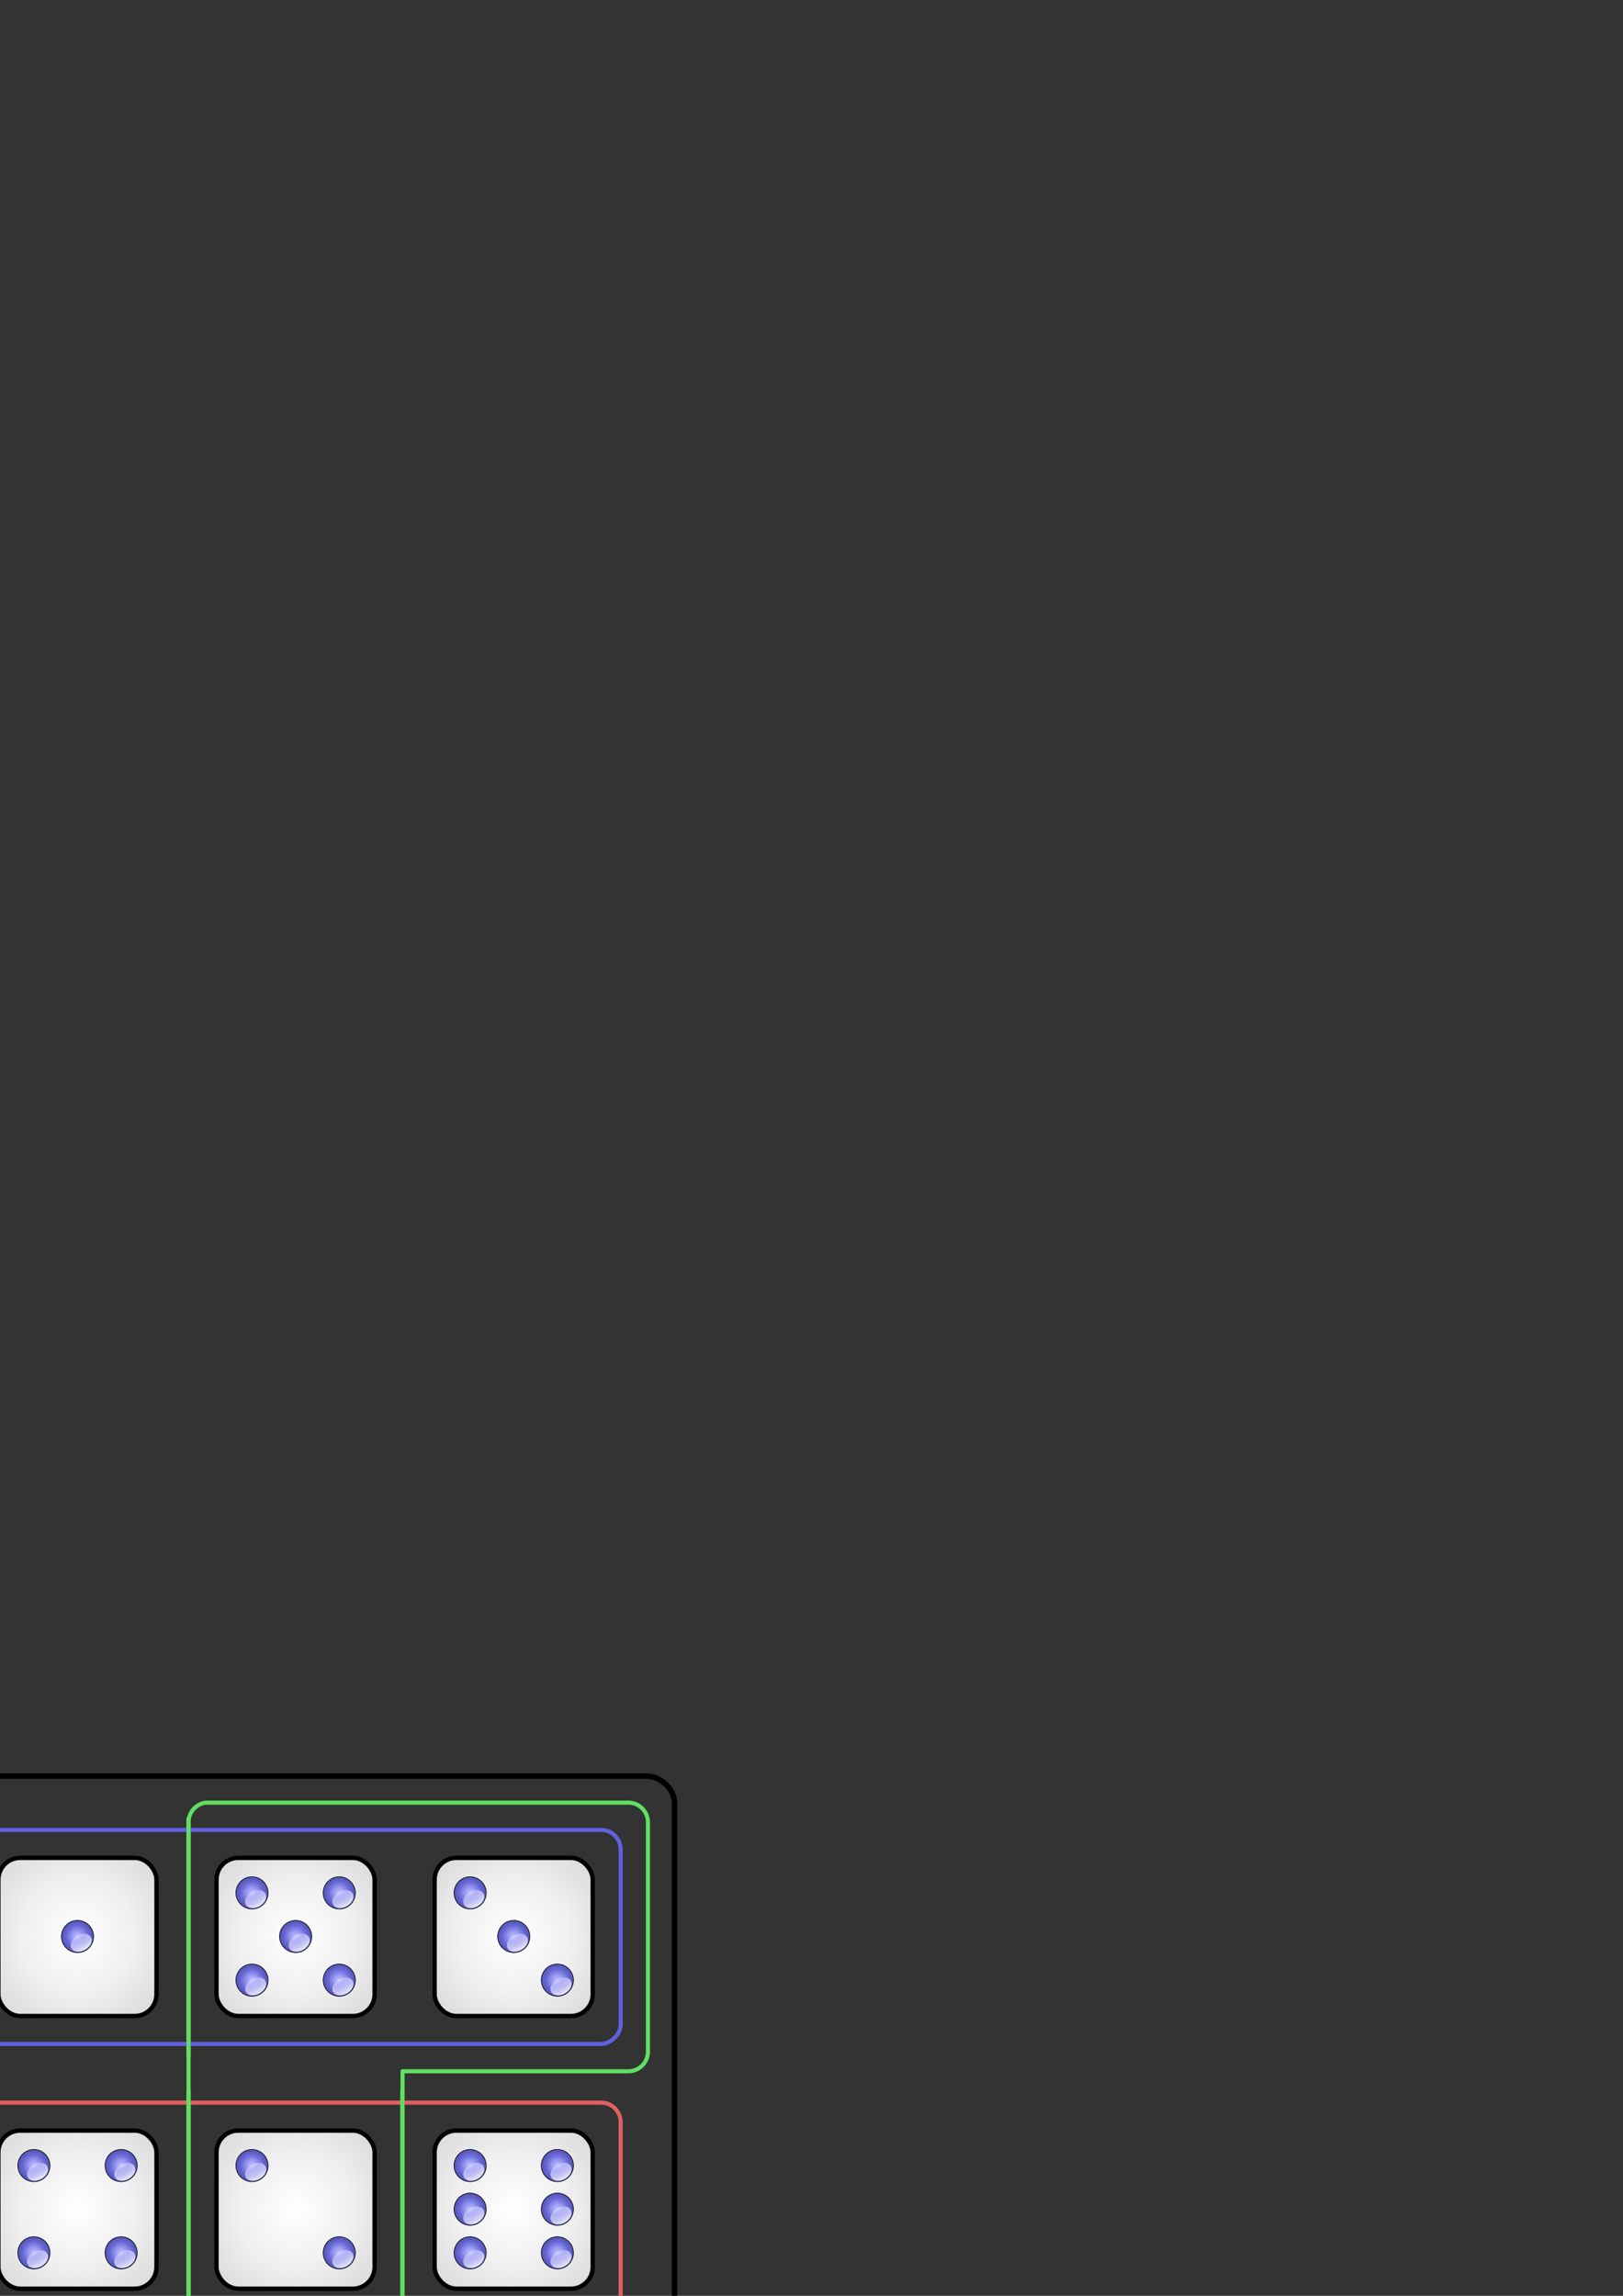 <?xml version="1.0" encoding="UTF-8" standalone="no"?>
<!-- Created with Inkscape (http://www.inkscape.org/) -->
<svg
   xmlns:dc="http://purl.org/dc/elements/1.1/"
   xmlns:cc="http://creativecommons.org/ns#"
   xmlns:rdf="http://www.w3.org/1999/02/22-rdf-syntax-ns#"
   xmlns:svg="http://www.w3.org/2000/svg"
   xmlns="http://www.w3.org/2000/svg"
   xmlns:xlink="http://www.w3.org/1999/xlink"
   xmlns:sodipodi="http://sodipodi.sourceforge.net/DTD/sodipodi-0.dtd"
   xmlns:inkscape="http://www.inkscape.org/namespaces/inkscape"
   width="744.094"
   height="1052.362"
   id="svg3267"
   sodipodi:version="0.32"
   inkscape:version="0.46"
   sodipodi:docbase="/Users/chmbrlnd/Desktop/FREDsvn/EduDocs/Probability/Figures/2Chapter"
   sodipodi:docname="nonadmissiblespace.svg"
   inkscape:export-filename="/usr/home/chmbrlnd/Courses/samplespaced2.png"
   inkscape:export-xdpi="89.999969"
   inkscape:export-ydpi="89.999969"
   inkscape:output_extension="org.inkscape.output.svg.inkscape">
  <rect width="100%" height="100%" fill="#333333" stroke="none"/>
  <defs
     id="defs3269">
    <radialGradient
       inkscape:collect="always"
       xlink:href="#linearGradient21661"
       id="radialGradient21631"
       cx="-234.5"
       cy="879.362"
       fx="-234.5"
       fy="879.362"
       r="36.75"
       gradientTransform="matrix(1.495,1.478,-1.481,1.498,2214.858,45.303)"
       gradientUnits="userSpaceOnUse" />
    <radialGradient
       inkscape:collect="always"
       xlink:href="#linearGradient21661"
       id="radialGradient21913"
       gradientUnits="userSpaceOnUse"
       gradientTransform="matrix(1.495,1.478,-1.481,1.498,2114.858,45.303)"
       cx="-234.5"
       cy="879.362"
       fx="-234.5"
       fy="879.362"
       r="36.75" />
    <radialGradient
       inkscape:collect="always"
       xlink:href="#linearGradient21661"
       id="radialGradient21917"
       gradientUnits="userSpaceOnUse"
       gradientTransform="matrix(1.495,1.478,-1.481,1.498,2214.858,-79.697)"
       cx="-234.5"
       cy="879.362"
       fx="-234.5"
       fy="879.362"
       r="36.75" />
    <radialGradient
       inkscape:collect="always"
       xlink:href="#linearGradient21661"
       id="radialGradient21921"
       gradientUnits="userSpaceOnUse"
       gradientTransform="matrix(1.495,1.478,-1.481,1.498,2114.858,-79.697)"
       cx="-234.5"
       cy="879.362"
       fx="-234.5"
       fy="879.362"
       r="36.75" />
    <radialGradient
       inkscape:collect="always"
       xlink:href="#linearGradient21661"
       id="radialGradient21925"
       gradientUnits="userSpaceOnUse"
       gradientTransform="matrix(1.495,1.478,-1.481,1.498,2014.858,45.303)"
       cx="-234.5"
       cy="879.362"
       fx="-234.5"
       fy="879.362"
       r="36.75" />
    <linearGradient
       id="linearGradient21661">
      <stop
         style="stop-color:#ffffff;stop-opacity:1;"
         offset="0"
         id="stop21663" />
      <stop
         id="stop21665"
         offset="0.33"
         style="stop-color:#f0f0f0;stop-opacity:1;" />
      <stop
         style="stop-color:#d8d8d8;stop-opacity:1;"
         offset="0.66"
         id="stop21667" />
      <stop
         id="stop21669"
         offset="1"
         style="stop-color:#c0c0c0;stop-opacity:1;" />
    </linearGradient>
    <radialGradient
       inkscape:collect="always"
       xlink:href="#linearGradient21661"
       id="radialGradient21929"
       gradientUnits="userSpaceOnUse"
       gradientTransform="matrix(1.495,1.478,-1.481,1.498,2014.858,-79.697)"
       cx="-234.5"
       cy="879.362"
       fx="-234.5"
       fy="879.362"
       r="36.75" />
    <radialGradient
       inkscape:collect="always"
       xlink:href="#linearGradient9772"
       id="radialGradient21052"
       gradientUnits="userSpaceOnUse"
       gradientTransform="matrix(3.143,5.7364758e-8,-5.0775462e-8,1.021,454.821,-20.179)"
       cx="-212.25"
       cy="496.862"
       fx="-212.25"
       fy="496.862"
       r="16.75" />
    <radialGradient
       inkscape:collect="always"
       xlink:href="#linearGradient9762"
       id="radialGradient21050"
       gradientUnits="userSpaceOnUse"
       gradientTransform="matrix(1,0,0,1.02,0,-8.028)"
       cx="-17.143"
       cy="409.505"
       fx="-17.143"
       fy="409.505"
       r="145.743" />
    <radialGradient
       inkscape:collect="always"
       xlink:href="#linearGradient9772"
       id="radialGradient21062"
       gradientUnits="userSpaceOnUse"
       gradientTransform="matrix(3.143,5.7364758e-8,-5.0775462e-8,1.021,454.821,-20.179)"
       cx="-212.25"
       cy="496.862"
       fx="-212.25"
       fy="496.862"
       r="16.75" />
    <radialGradient
       inkscape:collect="always"
       xlink:href="#linearGradient9762"
       id="radialGradient21060"
       gradientUnits="userSpaceOnUse"
       gradientTransform="matrix(1,0,0,1.02,0,-8.028)"
       cx="-17.143"
       cy="409.505"
       fx="-17.143"
       fy="409.505"
       r="145.743" />
    <radialGradient
       inkscape:collect="always"
       xlink:href="#linearGradient9772"
       id="radialGradient21072"
       gradientUnits="userSpaceOnUse"
       gradientTransform="matrix(3.143,5.7364758e-8,-5.0775462e-8,1.021,454.821,-20.179)"
       cx="-212.25"
       cy="496.862"
       fx="-212.25"
       fy="496.862"
       r="16.75" />
    <radialGradient
       inkscape:collect="always"
       xlink:href="#linearGradient9762"
       id="radialGradient21070"
       gradientUnits="userSpaceOnUse"
       gradientTransform="matrix(1,0,0,1.02,0,-8.028)"
       cx="-17.143"
       cy="409.505"
       fx="-17.143"
       fy="409.505"
       r="145.743" />
    <radialGradient
       inkscape:collect="always"
       xlink:href="#linearGradient9772"
       id="radialGradient21082"
       gradientUnits="userSpaceOnUse"
       gradientTransform="matrix(3.143,5.7364758e-8,-5.0775462e-8,1.021,454.821,-20.179)"
       cx="-212.25"
       cy="496.862"
       fx="-212.25"
       fy="496.862"
       r="16.75" />
    <radialGradient
       inkscape:collect="always"
       xlink:href="#linearGradient9762"
       id="radialGradient21080"
       gradientUnits="userSpaceOnUse"
       gradientTransform="matrix(1,0,0,1.02,0,-8.028)"
       cx="-17.143"
       cy="409.505"
       fx="-17.143"
       fy="409.505"
       r="145.743" />
    <radialGradient
       inkscape:collect="always"
       xlink:href="#linearGradient9772"
       id="radialGradient21092"
       gradientUnits="userSpaceOnUse"
       gradientTransform="matrix(3.143,5.7364758e-8,-5.0775462e-8,1.021,454.821,-20.179)"
       cx="-212.25"
       cy="496.862"
       fx="-212.25"
       fy="496.862"
       r="16.75" />
    <radialGradient
       inkscape:collect="always"
       xlink:href="#linearGradient9762"
       id="radialGradient21090"
       gradientUnits="userSpaceOnUse"
       gradientTransform="matrix(1,0,0,1.02,0,-8.028)"
       cx="-17.143"
       cy="409.505"
       fx="-17.143"
       fy="409.505"
       r="145.743" />
    <radialGradient
       inkscape:collect="always"
       xlink:href="#linearGradient9772"
       id="radialGradient21102"
       gradientUnits="userSpaceOnUse"
       gradientTransform="matrix(3.143,5.7364758e-8,-5.0775462e-8,1.021,454.821,-20.179)"
       cx="-212.25"
       cy="496.862"
       fx="-212.25"
       fy="496.862"
       r="16.75" />
    <radialGradient
       inkscape:collect="always"
       xlink:href="#linearGradient9762"
       id="radialGradient21100"
       gradientUnits="userSpaceOnUse"
       gradientTransform="matrix(1,0,0,1.02,0,-8.028)"
       cx="-17.143"
       cy="409.505"
       fx="-17.143"
       fy="409.505"
       r="145.743" />
    <radialGradient
       inkscape:collect="always"
       xlink:href="#linearGradient9772"
       id="radialGradient21769"
       gradientUnits="userSpaceOnUse"
       gradientTransform="matrix(3.143,5.7364758e-8,-5.0775462e-8,1.021,454.821,-20.179)"
       cx="-212.25"
       cy="496.862"
       fx="-212.25"
       fy="496.862"
       r="16.75" />
    <radialGradient
       inkscape:collect="always"
       xlink:href="#linearGradient9762"
       id="radialGradient21767"
       gradientUnits="userSpaceOnUse"
       gradientTransform="matrix(1,0,0,1.02,0,-8.028)"
       cx="-17.143"
       cy="409.505"
       fx="-17.143"
       fy="409.505"
       r="145.743" />
    <radialGradient
       inkscape:collect="always"
       xlink:href="#linearGradient9772"
       id="radialGradient21777"
       gradientUnits="userSpaceOnUse"
       gradientTransform="matrix(3.143,5.7364758e-8,-5.0775462e-8,1.021,454.821,-20.179)"
       cx="-212.25"
       cy="496.862"
       fx="-212.25"
       fy="496.862"
       r="16.75" />
    <radialGradient
       inkscape:collect="always"
       xlink:href="#linearGradient9762"
       id="radialGradient21775"
       gradientUnits="userSpaceOnUse"
       gradientTransform="matrix(1,0,0,1.02,0,-8.028)"
       cx="-17.143"
       cy="409.505"
       fx="-17.143"
       fy="409.505"
       r="145.743" />
    <radialGradient
       inkscape:collect="always"
       xlink:href="#linearGradient9772"
       id="radialGradient21833"
       gradientUnits="userSpaceOnUse"
       gradientTransform="matrix(3.143,5.7364758e-8,-5.0775462e-8,1.021,454.821,-20.179)"
       cx="-212.25"
       cy="496.862"
       fx="-212.25"
       fy="496.862"
       r="16.75" />
    <radialGradient
       inkscape:collect="always"
       xlink:href="#linearGradient9762"
       id="radialGradient21831"
       gradientUnits="userSpaceOnUse"
       gradientTransform="matrix(1,0,0,1.02,0,-8.028)"
       cx="-17.143"
       cy="409.505"
       fx="-17.143"
       fy="409.505"
       r="145.743" />
    <radialGradient
       inkscape:collect="always"
       xlink:href="#linearGradient9772"
       id="radialGradient21841"
       gradientUnits="userSpaceOnUse"
       gradientTransform="matrix(3.143,5.7364758e-8,-5.0775462e-8,1.021,454.821,-20.179)"
       cx="-212.25"
       cy="496.862"
       fx="-212.25"
       fy="496.862"
       r="16.75" />
    <radialGradient
       inkscape:collect="always"
       xlink:href="#linearGradient9762"
       id="radialGradient21839"
       gradientUnits="userSpaceOnUse"
       gradientTransform="matrix(1,0,0,1.02,0,-8.028)"
       cx="-17.143"
       cy="409.505"
       fx="-17.143"
       fy="409.505"
       r="145.743" />
    <radialGradient
       inkscape:collect="always"
       xlink:href="#linearGradient9772"
       id="radialGradient21893"
       gradientUnits="userSpaceOnUse"
       gradientTransform="matrix(3.143,5.7364758e-8,-5.0775462e-8,1.021,454.821,-20.179)"
       cx="-212.25"
       cy="496.862"
       fx="-212.25"
       fy="496.862"
       r="16.75" />
    <radialGradient
       inkscape:collect="always"
       xlink:href="#linearGradient9762"
       id="radialGradient21891"
       gradientUnits="userSpaceOnUse"
       gradientTransform="matrix(1,0,0,1.02,0,-8.028)"
       cx="-17.143"
       cy="409.505"
       fx="-17.143"
       fy="409.505"
       r="145.743" />
    <radialGradient
       inkscape:collect="always"
       xlink:href="#linearGradient9772"
       id="radialGradient21909"
       gradientUnits="userSpaceOnUse"
       gradientTransform="matrix(3.143,5.7364758e-8,-5.0775462e-8,1.021,454.821,-20.179)"
       cx="-212.25"
       cy="496.862"
       fx="-212.25"
       fy="496.862"
       r="16.75" />
    <radialGradient
       inkscape:collect="always"
       xlink:href="#linearGradient9762"
       id="radialGradient21907"
       gradientUnits="userSpaceOnUse"
       gradientTransform="matrix(1,0,0,1.02,0,-8.028)"
       cx="-17.143"
       cy="409.505"
       fx="-17.143"
       fy="409.505"
       r="145.743" />
    <radialGradient
       inkscape:collect="always"
       xlink:href="#linearGradient9772"
       id="radialGradient21939"
       gradientUnits="userSpaceOnUse"
       gradientTransform="matrix(3.143,5.7364758e-8,-5.0775462e-8,1.021,454.821,-20.179)"
       cx="-212.25"
       cy="496.862"
       fx="-212.25"
       fy="496.862"
       r="16.75" />
    <radialGradient
       inkscape:collect="always"
       xlink:href="#linearGradient9762"
       id="radialGradient21937"
       gradientUnits="userSpaceOnUse"
       gradientTransform="matrix(1,0,0,1.02,0,-8.028)"
       cx="-17.143"
       cy="409.505"
       fx="-17.143"
       fy="409.505"
       r="145.743" />
    <radialGradient
       inkscape:collect="always"
       xlink:href="#linearGradient9772"
       id="radialGradient21949"
       gradientUnits="userSpaceOnUse"
       gradientTransform="matrix(3.143,5.7364758e-8,-5.0775462e-8,1.021,454.821,-20.179)"
       cx="-212.25"
       cy="496.862"
       fx="-212.25"
       fy="496.862"
       r="16.75" />
    <radialGradient
       inkscape:collect="always"
       xlink:href="#linearGradient9762"
       id="radialGradient21947"
       gradientUnits="userSpaceOnUse"
       gradientTransform="matrix(1,0,0,1.02,0,-8.028)"
       cx="-17.143"
       cy="409.505"
       fx="-17.143"
       fy="409.505"
       r="145.743" />
    <radialGradient
       inkscape:collect="always"
       xlink:href="#linearGradient9772"
       id="radialGradient21959"
       gradientUnits="userSpaceOnUse"
       gradientTransform="matrix(3.143,5.7364758e-8,-5.0775462e-8,1.021,454.821,-20.179)"
       cx="-212.25"
       cy="496.862"
       fx="-212.25"
       fy="496.862"
       r="16.75" />
    <radialGradient
       inkscape:collect="always"
       xlink:href="#linearGradient9762"
       id="radialGradient21957"
       gradientUnits="userSpaceOnUse"
       gradientTransform="matrix(1,0,0,1.02,0,-8.028)"
       cx="-17.143"
       cy="409.505"
       fx="-17.143"
       fy="409.505"
       r="145.743" />
    <radialGradient
       inkscape:collect="always"
       xlink:href="#linearGradient9772"
       id="radialGradient21969"
       gradientUnits="userSpaceOnUse"
       gradientTransform="matrix(3.143,5.7364758e-8,-5.0775462e-8,1.021,454.821,-20.179)"
       cx="-212.25"
       cy="496.862"
       fx="-212.25"
       fy="496.862"
       r="16.75" />
    <radialGradient
       inkscape:collect="always"
       xlink:href="#linearGradient9762"
       id="radialGradient21967"
       gradientUnits="userSpaceOnUse"
       gradientTransform="matrix(1,0,0,1.02,0,-8.028)"
       cx="-17.143"
       cy="409.505"
       fx="-17.143"
       fy="409.505"
       r="145.743" />
    <radialGradient
       inkscape:collect="always"
       xlink:href="#linearGradient9772"
       id="radialGradient21979"
       gradientUnits="userSpaceOnUse"
       gradientTransform="matrix(3.143,5.7364758e-8,-5.0775462e-8,1.021,454.821,-20.179)"
       cx="-212.25"
       cy="496.862"
       fx="-212.25"
       fy="496.862"
       r="16.75" />
    <radialGradient
       inkscape:collect="always"
       xlink:href="#linearGradient9762"
       id="radialGradient21977"
       gradientUnits="userSpaceOnUse"
       gradientTransform="matrix(1,0,0,1.02,0,-8.028)"
       cx="-17.143"
       cy="409.505"
       fx="-17.143"
       fy="409.505"
       r="145.743" />
    <radialGradient
       inkscape:collect="always"
       xlink:href="#linearGradient9772"
       id="radialGradient21989"
       gradientUnits="userSpaceOnUse"
       gradientTransform="matrix(3.143,5.7364758e-8,-5.0775462e-8,1.021,454.821,-20.179)"
       cx="-212.25"
       cy="496.862"
       fx="-212.25"
       fy="496.862"
       r="16.75" />
    <radialGradient
       inkscape:collect="always"
       xlink:href="#linearGradient9762"
       id="radialGradient21987"
       gradientUnits="userSpaceOnUse"
       gradientTransform="matrix(1,0,0,1.02,0,-8.028)"
       cx="-17.143"
       cy="409.505"
       fx="-17.143"
       fy="409.505"
       r="145.743" />
    <radialGradient
       inkscape:collect="always"
       xlink:href="#linearGradient9772"
       id="radialGradient21999"
       gradientUnits="userSpaceOnUse"
       gradientTransform="matrix(3.143,5.7364758e-8,-5.0775462e-8,1.021,454.821,-20.179)"
       cx="-212.25"
       cy="496.862"
       fx="-212.25"
       fy="496.862"
       r="16.75" />
    <radialGradient
       inkscape:collect="always"
       xlink:href="#linearGradient9762"
       id="radialGradient21997"
       gradientUnits="userSpaceOnUse"
       gradientTransform="matrix(1,0,0,1.02,0,-8.028)"
       cx="-17.143"
       cy="409.505"
       fx="-17.143"
       fy="409.505"
       r="145.743" />
    <radialGradient
       inkscape:collect="always"
       xlink:href="#linearGradient9772"
       id="radialGradient22009"
       gradientUnits="userSpaceOnUse"
       gradientTransform="matrix(3.143,5.7364758e-8,-5.0775462e-8,1.021,454.821,-20.179)"
       cx="-212.25"
       cy="496.862"
       fx="-212.25"
       fy="496.862"
       r="16.75" />
    <radialGradient
       inkscape:collect="always"
       xlink:href="#linearGradient9762"
       id="radialGradient22007"
       gradientUnits="userSpaceOnUse"
       gradientTransform="matrix(1,0,0,1.02,0,-8.028)"
       cx="-17.143"
       cy="409.505"
       fx="-17.143"
       fy="409.505"
       r="145.743" />
    <linearGradient
       id="linearGradient9772">
      <stop
         style="stop-color:#d1d1ff;stop-opacity:1;"
         offset="0"
         id="stop9774" />
      <stop
         id="stop9776"
         offset="0.23"
         style="stop-color:#b1b1f8;stop-opacity:1;" />
      <stop
         style="stop-color:#bebef2;stop-opacity:1;"
         offset="0.513"
         id="stop9778" />
      <stop
         id="stop9780"
         offset="1"
         style="stop-color:#ffffff;stop-opacity:1;" />
    </linearGradient>
    <radialGradient
       inkscape:collect="always"
       xlink:href="#linearGradient9772"
       id="radialGradient22019"
       gradientUnits="userSpaceOnUse"
       gradientTransform="matrix(3.143,5.7364758e-8,-5.0775462e-8,1.021,454.821,-20.179)"
       cx="-212.25"
       cy="496.862"
       fx="-212.25"
       fy="496.862"
       r="16.75" />
    <linearGradient
       id="linearGradient9762">
      <stop
         id="stop9764"
         offset="0"
         style="stop-color:#c1c1ff;stop-opacity:1;" />
      <stop
         style="stop-color:#9898f3;stop-opacity:1;"
         offset="0.33"
         id="stop9766" />
      <stop
         id="stop9768"
         offset="0.66"
         style="stop-color:#6a6ad6;stop-opacity:1;" />
      <stop
         style="stop-color:#5050b0;stop-opacity:1;"
         offset="1"
         id="stop9770" />
    </linearGradient>
    <radialGradient
       inkscape:collect="always"
       xlink:href="#linearGradient9762"
       id="radialGradient22017"
       gradientUnits="userSpaceOnUse"
       gradientTransform="matrix(1,0,0,1.02,0,-8.028)"
       cx="-17.143"
       cy="409.505"
       fx="-17.143"
       fy="409.505"
       r="145.743" />
    <inkscape:perspective
       sodipodi:type="inkscape:persp3d"
       inkscape:vp_x="0 : 526.18109 : 1"
       inkscape:vp_y="0 : 1000 : 0"
       inkscape:vp_z="744.09448 : 526.18109 : 1"
       inkscape:persp3d-origin="372.04724 : 350.78739 : 1"
       id="perspective26480" />
    <radialGradient
       inkscape:collect="always"
       xlink:href="#linearGradient21661"
       id="radialGradient26692"
       gradientUnits="userSpaceOnUse"
       gradientTransform="matrix(1.495,1.478,-1.481,1.498,2214.858,45.303)"
       cx="-234.5"
       cy="879.362"
       fx="-234.5"
       fy="879.362"
       r="36.75" />
    <radialGradient
       inkscape:collect="always"
       xlink:href="#linearGradient21661"
       id="radialGradient26694"
       gradientUnits="userSpaceOnUse"
       gradientTransform="matrix(1.495,1.478,-1.481,1.498,2114.858,45.303)"
       cx="-234.5"
       cy="879.362"
       fx="-234.5"
       fy="879.362"
       r="36.75" />
    <radialGradient
       inkscape:collect="always"
       xlink:href="#linearGradient21661"
       id="radialGradient26696"
       gradientUnits="userSpaceOnUse"
       gradientTransform="matrix(1.495,1.478,-1.481,1.498,2014.858,45.303)"
       cx="-234.5"
       cy="879.362"
       fx="-234.5"
       fy="879.362"
       r="36.75" />
    <radialGradient
       inkscape:collect="always"
       xlink:href="#linearGradient9762"
       id="radialGradient26698"
       gradientUnits="userSpaceOnUse"
       gradientTransform="matrix(1,0,0,1.02,0,-8.028)"
       cx="-17.143"
       cy="409.505"
       fx="-17.143"
       fy="409.505"
       r="145.743" />
    <radialGradient
       inkscape:collect="always"
       xlink:href="#linearGradient9772"
       id="radialGradient26700"
       gradientUnits="userSpaceOnUse"
       gradientTransform="matrix(3.143,5.7364758e-8,-5.0775462e-8,1.021,454.821,-20.179)"
       cx="-212.25"
       cy="496.862"
       fx="-212.25"
       fy="496.862"
       r="16.75" />
    <radialGradient
       inkscape:collect="always"
       xlink:href="#linearGradient9762"
       id="radialGradient26702"
       gradientUnits="userSpaceOnUse"
       gradientTransform="matrix(1,0,0,1.02,0,-8.028)"
       cx="-17.143"
       cy="409.505"
       fx="-17.143"
       fy="409.505"
       r="145.743" />
    <radialGradient
       inkscape:collect="always"
       xlink:href="#linearGradient9772"
       id="radialGradient26704"
       gradientUnits="userSpaceOnUse"
       gradientTransform="matrix(3.143,5.7364758e-8,-5.0775462e-8,1.021,454.821,-20.179)"
       cx="-212.25"
       cy="496.862"
       fx="-212.25"
       fy="496.862"
       r="16.75" />
    <radialGradient
       inkscape:collect="always"
       xlink:href="#linearGradient9762"
       id="radialGradient26706"
       gradientUnits="userSpaceOnUse"
       gradientTransform="matrix(1,0,0,1.02,0,-8.028)"
       cx="-17.143"
       cy="409.505"
       fx="-17.143"
       fy="409.505"
       r="145.743" />
    <radialGradient
       inkscape:collect="always"
       xlink:href="#linearGradient9772"
       id="radialGradient26708"
       gradientUnits="userSpaceOnUse"
       gradientTransform="matrix(3.143,5.7364758e-8,-5.0775462e-8,1.021,454.821,-20.179)"
       cx="-212.25"
       cy="496.862"
       fx="-212.25"
       fy="496.862"
       r="16.75" />
    <radialGradient
       inkscape:collect="always"
       xlink:href="#linearGradient9762"
       id="radialGradient26710"
       gradientUnits="userSpaceOnUse"
       gradientTransform="matrix(1,0,0,1.02,0,-8.028)"
       cx="-17.143"
       cy="409.505"
       fx="-17.143"
       fy="409.505"
       r="145.743" />
    <radialGradient
       inkscape:collect="always"
       xlink:href="#linearGradient9772"
       id="radialGradient26712"
       gradientUnits="userSpaceOnUse"
       gradientTransform="matrix(3.143,5.7364758e-8,-5.0775462e-8,1.021,454.821,-20.179)"
       cx="-212.25"
       cy="496.862"
       fx="-212.25"
       fy="496.862"
       r="16.75" />
    <radialGradient
       inkscape:collect="always"
       xlink:href="#linearGradient9762"
       id="radialGradient26714"
       gradientUnits="userSpaceOnUse"
       gradientTransform="matrix(1,0,0,1.02,0,-8.028)"
       cx="-17.143"
       cy="409.505"
       fx="-17.143"
       fy="409.505"
       r="145.743" />
    <radialGradient
       inkscape:collect="always"
       xlink:href="#linearGradient9772"
       id="radialGradient26716"
       gradientUnits="userSpaceOnUse"
       gradientTransform="matrix(3.143,5.7364758e-8,-5.0775462e-8,1.021,454.821,-20.179)"
       cx="-212.25"
       cy="496.862"
       fx="-212.25"
       fy="496.862"
       r="16.75" />
    <radialGradient
       inkscape:collect="always"
       xlink:href="#linearGradient9762"
       id="radialGradient26718"
       gradientUnits="userSpaceOnUse"
       gradientTransform="matrix(1,0,0,1.02,0,-8.028)"
       cx="-17.143"
       cy="409.505"
       fx="-17.143"
       fy="409.505"
       r="145.743" />
    <radialGradient
       inkscape:collect="always"
       xlink:href="#linearGradient9772"
       id="radialGradient26720"
       gradientUnits="userSpaceOnUse"
       gradientTransform="matrix(3.143,5.7364758e-8,-5.0775462e-8,1.021,454.821,-20.179)"
       cx="-212.25"
       cy="496.862"
       fx="-212.25"
       fy="496.862"
       r="16.75" />
    <radialGradient
       inkscape:collect="always"
       xlink:href="#linearGradient9762"
       id="radialGradient26722"
       gradientUnits="userSpaceOnUse"
       gradientTransform="matrix(1,0,0,1.02,0,-8.028)"
       cx="-17.143"
       cy="409.505"
       fx="-17.143"
       fy="409.505"
       r="145.743" />
    <radialGradient
       inkscape:collect="always"
       xlink:href="#linearGradient9772"
       id="radialGradient26724"
       gradientUnits="userSpaceOnUse"
       gradientTransform="matrix(3.143,5.7364758e-8,-5.0775462e-8,1.021,454.821,-20.179)"
       cx="-212.25"
       cy="496.862"
       fx="-212.25"
       fy="496.862"
       r="16.75" />
    <radialGradient
       inkscape:collect="always"
       xlink:href="#linearGradient9762"
       id="radialGradient26726"
       gradientUnits="userSpaceOnUse"
       gradientTransform="matrix(1,0,0,1.02,0,-8.028)"
       cx="-17.143"
       cy="409.505"
       fx="-17.143"
       fy="409.505"
       r="145.743" />
    <radialGradient
       inkscape:collect="always"
       xlink:href="#linearGradient9772"
       id="radialGradient26728"
       gradientUnits="userSpaceOnUse"
       gradientTransform="matrix(3.143,5.7364758e-8,-5.0775462e-8,1.021,454.821,-20.179)"
       cx="-212.25"
       cy="496.862"
       fx="-212.25"
       fy="496.862"
       r="16.75" />
    <radialGradient
       inkscape:collect="always"
       xlink:href="#linearGradient9762"
       id="radialGradient26730"
       gradientUnits="userSpaceOnUse"
       gradientTransform="matrix(1,0,0,1.02,0,-8.028)"
       cx="-17.143"
       cy="409.505"
       fx="-17.143"
       fy="409.505"
       r="145.743" />
    <radialGradient
       inkscape:collect="always"
       xlink:href="#linearGradient9772"
       id="radialGradient26732"
       gradientUnits="userSpaceOnUse"
       gradientTransform="matrix(3.143,5.7364758e-8,-5.0775462e-8,1.021,454.821,-20.179)"
       cx="-212.25"
       cy="496.862"
       fx="-212.25"
       fy="496.862"
       r="16.75" />
    <radialGradient
       inkscape:collect="always"
       xlink:href="#linearGradient9762"
       id="radialGradient26734"
       gradientUnits="userSpaceOnUse"
       gradientTransform="matrix(1,0,0,1.02,0,-8.028)"
       cx="-17.143"
       cy="409.505"
       fx="-17.143"
       fy="409.505"
       r="145.743" />
    <radialGradient
       inkscape:collect="always"
       xlink:href="#linearGradient9772"
       id="radialGradient26736"
       gradientUnits="userSpaceOnUse"
       gradientTransform="matrix(3.143,5.7364758e-8,-5.0775462e-8,1.021,454.821,-20.179)"
       cx="-212.25"
       cy="496.862"
       fx="-212.25"
       fy="496.862"
       r="16.75" />
    <radialGradient
       inkscape:collect="always"
       xlink:href="#linearGradient9762"
       id="radialGradient26738"
       gradientUnits="userSpaceOnUse"
       gradientTransform="matrix(1,0,0,1.02,0,-8.028)"
       cx="-17.143"
       cy="409.505"
       fx="-17.143"
       fy="409.505"
       r="145.743" />
    <radialGradient
       inkscape:collect="always"
       xlink:href="#linearGradient9772"
       id="radialGradient26740"
       gradientUnits="userSpaceOnUse"
       gradientTransform="matrix(3.143,5.7364758e-8,-5.0775462e-8,1.021,454.821,-20.179)"
       cx="-212.25"
       cy="496.862"
       fx="-212.25"
       fy="496.862"
       r="16.75" />
    <radialGradient
       inkscape:collect="always"
       xlink:href="#linearGradient9762"
       id="radialGradient26742"
       gradientUnits="userSpaceOnUse"
       gradientTransform="matrix(1,0,0,1.02,0,-8.028)"
       cx="-17.143"
       cy="409.505"
       fx="-17.143"
       fy="409.505"
       r="145.743" />
    <radialGradient
       inkscape:collect="always"
       xlink:href="#linearGradient9772"
       id="radialGradient26744"
       gradientUnits="userSpaceOnUse"
       gradientTransform="matrix(3.143,5.7364758e-8,-5.0775462e-8,1.021,454.821,-20.179)"
       cx="-212.25"
       cy="496.862"
       fx="-212.25"
       fy="496.862"
       r="16.75" />
    <radialGradient
       inkscape:collect="always"
       xlink:href="#linearGradient21661"
       id="radialGradient26750"
       gradientUnits="userSpaceOnUse"
       gradientTransform="matrix(1.495,1.478,-1.481,1.498,2214.858,-79.697)"
       cx="-234.5"
       cy="879.362"
       fx="-234.5"
       fy="879.362"
       r="36.75" />
    <radialGradient
       inkscape:collect="always"
       xlink:href="#linearGradient21661"
       id="radialGradient26752"
       gradientUnits="userSpaceOnUse"
       gradientTransform="matrix(1.495,1.478,-1.481,1.498,2114.858,-79.697)"
       cx="-234.5"
       cy="879.362"
       fx="-234.5"
       fy="879.362"
       r="36.75" />
    <radialGradient
       inkscape:collect="always"
       xlink:href="#linearGradient21661"
       id="radialGradient26754"
       gradientUnits="userSpaceOnUse"
       gradientTransform="matrix(1.495,1.478,-1.481,1.498,2014.858,-79.697)"
       cx="-234.5"
       cy="879.362"
       fx="-234.5"
       fy="879.362"
       r="36.75" />
    <radialGradient
       inkscape:collect="always"
       xlink:href="#linearGradient9762"
       id="radialGradient26756"
       gradientUnits="userSpaceOnUse"
       gradientTransform="matrix(1,0,0,1.02,0,-8.028)"
       cx="-17.143"
       cy="409.505"
       fx="-17.143"
       fy="409.505"
       r="145.743" />
    <radialGradient
       inkscape:collect="always"
       xlink:href="#linearGradient9772"
       id="radialGradient26758"
       gradientUnits="userSpaceOnUse"
       gradientTransform="matrix(3.143,5.7364758e-8,-5.0775462e-8,1.021,454.821,-20.179)"
       cx="-212.25"
       cy="496.862"
       fx="-212.25"
       fy="496.862"
       r="16.75" />
    <radialGradient
       inkscape:collect="always"
       xlink:href="#linearGradient9762"
       id="radialGradient26760"
       gradientUnits="userSpaceOnUse"
       gradientTransform="matrix(1,0,0,1.02,0,-8.028)"
       cx="-17.143"
       cy="409.505"
       fx="-17.143"
       fy="409.505"
       r="145.743" />
    <radialGradient
       inkscape:collect="always"
       xlink:href="#linearGradient9772"
       id="radialGradient26762"
       gradientUnits="userSpaceOnUse"
       gradientTransform="matrix(3.143,5.7364758e-8,-5.0775462e-8,1.021,454.821,-20.179)"
       cx="-212.25"
       cy="496.862"
       fx="-212.25"
       fy="496.862"
       r="16.75" />
    <radialGradient
       inkscape:collect="always"
       xlink:href="#linearGradient9762"
       id="radialGradient26764"
       gradientUnits="userSpaceOnUse"
       gradientTransform="matrix(1,0,0,1.02,0,-8.028)"
       cx="-17.143"
       cy="409.505"
       fx="-17.143"
       fy="409.505"
       r="145.743" />
    <radialGradient
       inkscape:collect="always"
       xlink:href="#linearGradient9772"
       id="radialGradient26766"
       gradientUnits="userSpaceOnUse"
       gradientTransform="matrix(3.143,5.7364758e-8,-5.0775462e-8,1.021,454.821,-20.179)"
       cx="-212.25"
       cy="496.862"
       fx="-212.25"
       fy="496.862"
       r="16.75" />
    <radialGradient
       inkscape:collect="always"
       xlink:href="#linearGradient9762"
       id="radialGradient26768"
       gradientUnits="userSpaceOnUse"
       gradientTransform="matrix(1,0,0,1.02,0,-8.028)"
       cx="-17.143"
       cy="409.505"
       fx="-17.143"
       fy="409.505"
       r="145.743" />
    <radialGradient
       inkscape:collect="always"
       xlink:href="#linearGradient9772"
       id="radialGradient26770"
       gradientUnits="userSpaceOnUse"
       gradientTransform="matrix(3.143,5.7364758e-8,-5.0775462e-8,1.021,454.821,-20.179)"
       cx="-212.25"
       cy="496.862"
       fx="-212.25"
       fy="496.862"
       r="16.75" />
    <radialGradient
       inkscape:collect="always"
       xlink:href="#linearGradient9762"
       id="radialGradient26772"
       gradientUnits="userSpaceOnUse"
       gradientTransform="matrix(1,0,0,1.02,0,-8.028)"
       cx="-17.143"
       cy="409.505"
       fx="-17.143"
       fy="409.505"
       r="145.743" />
    <radialGradient
       inkscape:collect="always"
       xlink:href="#linearGradient9772"
       id="radialGradient26774"
       gradientUnits="userSpaceOnUse"
       gradientTransform="matrix(3.143,5.7364758e-8,-5.0775462e-8,1.021,454.821,-20.179)"
       cx="-212.25"
       cy="496.862"
       fx="-212.25"
       fy="496.862"
       r="16.75" />
    <radialGradient
       inkscape:collect="always"
       xlink:href="#linearGradient9762"
       id="radialGradient26776"
       gradientUnits="userSpaceOnUse"
       gradientTransform="matrix(1,0,0,1.02,0,-8.028)"
       cx="-17.143"
       cy="409.505"
       fx="-17.143"
       fy="409.505"
       r="145.743" />
    <radialGradient
       inkscape:collect="always"
       xlink:href="#linearGradient9772"
       id="radialGradient26778"
       gradientUnits="userSpaceOnUse"
       gradientTransform="matrix(3.143,5.7364758e-8,-5.0775462e-8,1.021,454.821,-20.179)"
       cx="-212.25"
       cy="496.862"
       fx="-212.25"
       fy="496.862"
       r="16.75" />
    <radialGradient
       inkscape:collect="always"
       xlink:href="#linearGradient9762"
       id="radialGradient26780"
       gradientUnits="userSpaceOnUse"
       gradientTransform="matrix(1,0,0,1.02,0,-8.028)"
       cx="-17.143"
       cy="409.505"
       fx="-17.143"
       fy="409.505"
       r="145.743" />
    <radialGradient
       inkscape:collect="always"
       xlink:href="#linearGradient9772"
       id="radialGradient26782"
       gradientUnits="userSpaceOnUse"
       gradientTransform="matrix(3.143,5.7364758e-8,-5.0775462e-8,1.021,454.821,-20.179)"
       cx="-212.25"
       cy="496.862"
       fx="-212.25"
       fy="496.862"
       r="16.75" />
    <radialGradient
       inkscape:collect="always"
       xlink:href="#linearGradient9762"
       id="radialGradient26784"
       gradientUnits="userSpaceOnUse"
       gradientTransform="matrix(1,0,0,1.02,0,-8.028)"
       cx="-17.143"
       cy="409.505"
       fx="-17.143"
       fy="409.505"
       r="145.743" />
    <radialGradient
       inkscape:collect="always"
       xlink:href="#linearGradient9772"
       id="radialGradient26786"
       gradientUnits="userSpaceOnUse"
       gradientTransform="matrix(3.143,5.7364758e-8,-5.0775462e-8,1.021,454.821,-20.179)"
       cx="-212.25"
       cy="496.862"
       fx="-212.25"
       fy="496.862"
       r="16.75" />
    <radialGradient
       inkscape:collect="always"
       xlink:href="#linearGradient9762"
       id="radialGradient26788"
       gradientUnits="userSpaceOnUse"
       gradientTransform="matrix(1,0,0,1.02,0,-8.028)"
       cx="-17.143"
       cy="409.505"
       fx="-17.143"
       fy="409.505"
       r="145.743" />
    <radialGradient
       inkscape:collect="always"
       xlink:href="#linearGradient9772"
       id="radialGradient26790"
       gradientUnits="userSpaceOnUse"
       gradientTransform="matrix(3.143,5.7364758e-8,-5.0775462e-8,1.021,454.821,-20.179)"
       cx="-212.25"
       cy="496.862"
       fx="-212.25"
       fy="496.862"
       r="16.75" />
  </defs>
  <sodipodi:namedview
     id="base"
     pagecolor="#ffffff"
     bordercolor="#ffffff"
     borderopacity="0.0"
     inkscape:pageopacity="0.0"
     inkscape:pageshadow="0"
     inkscape:zoom="1"
     inkscape:cx="216.55858"
     inkscape:cy="85.708572"
     inkscape:document-units="px"
     inkscape:current-layer="layer1"
     showgrid="true"
     inkscape:window-width="1029"
     inkscape:window-height="701"
     inkscape:window-x="115"
     inkscape:window-y="22" />
  <g
     inkscape:label="Layer 1"
     inkscape:groupmode="layer"
     id="layer1">
    <rect
       style="opacity:1;fill:#ffffff;fill-opacity:0;fill-rule:nonzero;stroke:#000000;stroke-width:2.5;stroke-linecap:round;stroke-linejoin:round;stroke-miterlimit:4;stroke-dasharray:none;stroke-dashoffset:0;stroke-opacity:1"
       id="rect2210"
       width="335"
       height="272.5"
       x="-25.748"
       y="814.124"
       ry="12"
       rx="13" />
    <path
       style="fill:#ffffff;fill-opacity:0;fill-rule:nonzero;stroke:#60e060;stroke-width:1.875;stroke-linecap:round;stroke-linejoin:round;stroke-miterlimit:4;stroke-dasharray:none;stroke-dashoffset:0;stroke-opacity:1"
       d="M 94.312,826.312 C 89.861,826.865 86.438,830.708 86.438,835.312 L 86.438,859.844 C 86.43,859.99 86.438,860.164 86.438,860.312 L 86.438,872 C 86.434,872.036 86.44,872.089 86.438,872.125 L 86.438,872.812 L 86.438,915.438 C 86.438,915.592 86.43,915.722 86.438,915.875 L 86.438,940.438 C 86.438,940.592 86.43,940.722 86.438,940.875 L 86.438,1066.125 C 86.79,1070.784 90.685,1074.438 95.438,1074.438 L 175.562,1074.438 C 180.51,1074.438 184.5,1070.494 184.562,1065.562 L 184.562,949.438 L 288.062,949.438 L 288.188,949.438 C 293.119,949.375 297.062,945.385 297.062,940.438 L 297.062,915.875 L 297.062,860.312 C 297.062,860.164 297.07,859.99 297.062,859.844 L 297.062,835.312 C 297.063,830.56 293.409,826.665 288.75,826.312 L 288.062,826.312 L 94.75,826.312 C 94.723,826.315 94.684,826.314 94.656,826.312 C 94.62,826.311 94.567,826.309 94.531,826.312 C 94.46,826.32 94.383,826.304 94.312,826.312 z "
       id="rect3954" />
    <rect
       style="fill:#ffffff;fill-opacity:0;fill-rule:nonzero;stroke:#6060e0;stroke-width:1.875;stroke-linecap:round;stroke-linejoin:round;stroke-miterlimit:4;stroke-dasharray:none;stroke-dashoffset:0;stroke-opacity:1"
       id="rect3739"
       width="98.125"
       height="298.125"
       x="838.8"
       y="-284.562"
       ry="9"
       transform="matrix(0,1,-1,0,0,0)" />
    <rect
       style="fill:#ffffff;fill-opacity:0;fill-rule:nonzero;stroke:#e06060;stroke-width:1.875;stroke-linecap:round;stroke-linejoin:round;stroke-miterlimit:4;stroke-dasharray:none;stroke-dashoffset:0;stroke-opacity:1"
       id="rect3729"
       width="98.125"
       height="298.125"
       x="963.8"
       y="-284.562"
       ry="9"
       transform="matrix(0,1,-1,0,0,0)" />
    <g
       id="g26614"
       transform="translate(-326.5,-3)">
      <rect
         ry="10"
         y="854.612"
         x="525.75"
         height="72.5"
         width="72.5"
         id="rect21915"
         style="fill:url(#radialGradient26750);fill-opacity:1;fill-rule:nonzero;stroke:#000000;stroke-width:2;stroke-linecap:round;stroke-linejoin:round;stroke-miterlimit:4;stroke-dasharray:none;stroke-dashoffset:0;stroke-opacity:1" />
      <rect
         ry="10"
         y="854.612"
         x="425.75"
         height="72.5"
         width="72.5"
         id="rect21919"
         style="fill:url(#radialGradient26752);fill-opacity:1;fill-rule:nonzero;stroke:#000000;stroke-width:2;stroke-linecap:round;stroke-linejoin:round;stroke-miterlimit:4;stroke-dasharray:none;stroke-dashoffset:0;stroke-opacity:1" />
      <rect
         ry="10"
         y="854.612"
         x="325.75"
         height="72.5"
         width="72.5"
         id="rect21927"
         style="fill:url(#radialGradient26754);fill-opacity:1;fill-rule:nonzero;stroke:#000000;stroke-width:2;stroke-linecap:round;stroke-linejoin:round;stroke-miterlimit:4;stroke-dasharray:none;stroke-dashoffset:0;stroke-opacity:1" />
      <g
         transform="matrix(-0.255,0.147,-0.147,-0.255,405.554,1045.877)"
         id="g21054">
        <path
           sodipodi:type="arc"
           style="opacity:1;fill:url(#radialGradient26756);fill-opacity:1;stroke:#000000;stroke-width:5.771;stroke-linecap:round;stroke-linejoin:round;stroke-miterlimit:4;stroke-dasharray:none;stroke-dashoffset:0;stroke-opacity:1"
           id="path21056"
           sodipodi:cx="-17.142857"
           sodipodi:cy="409.50504"
           sodipodi:rx="142.85715"
           sodipodi:ry="145.71428"
           d="M 125.714,409.505 A 142.857,145.714 0 1 1 -160,409.505 A 142.857,145.714 0 1 1 125.714,409.505 z"
           transform="matrix(0.175,0,0,0.172,-132.287,460.248)" />
        <path
           sodipodi:type="arc"
           style="opacity:1;fill:url(#radialGradient26758);fill-opacity:1;stroke:none;stroke-width:0;stroke-linecap:round;stroke-linejoin:round;stroke-miterlimit:4;stroke-dasharray:none;stroke-dashoffset:0;stroke-opacity:1"
           id="path21058"
           sodipodi:cx="-212.25"
           sodipodi:cy="480.11218"
           sodipodi:rx="16.75"
           sodipodi:ry="7.25"
           d="M -195.5,480.112 A 16.75,7.25 0 1 1 -229,480.112 A 16.75,7.25 0 1 1 -195.5,480.112 z"
           transform="matrix(1.045,0,0,1.724,86.466,-308.273)" />
      </g>
      <g
         transform="matrix(-0.255,0.147,-0.147,-0.255,485.554,1025.877)"
         id="g21064">
        <path
           sodipodi:type="arc"
           style="opacity:1;fill:url(#radialGradient26760);fill-opacity:1;stroke:#000000;stroke-width:5.771;stroke-linecap:round;stroke-linejoin:round;stroke-miterlimit:4;stroke-dasharray:none;stroke-dashoffset:0;stroke-opacity:1"
           id="path21066"
           sodipodi:cx="-17.142857"
           sodipodi:cy="409.50504"
           sodipodi:rx="142.85715"
           sodipodi:ry="145.71428"
           d="M 125.714,409.505 A 142.857,145.714 0 1 1 -160,409.505 A 142.857,145.714 0 1 1 125.714,409.505 z"
           transform="matrix(0.175,0,0,0.172,-132.287,460.248)" />
        <path
           sodipodi:type="arc"
           style="opacity:1;fill:url(#radialGradient26762);fill-opacity:1;stroke:none;stroke-width:0;stroke-linecap:round;stroke-linejoin:round;stroke-miterlimit:4;stroke-dasharray:none;stroke-dashoffset:0;stroke-opacity:1"
           id="path21068"
           sodipodi:cx="-212.25"
           sodipodi:cy="480.11218"
           sodipodi:rx="16.75"
           sodipodi:ry="7.25"
           d="M -195.5,480.112 A 16.75,7.25 0 1 1 -229,480.112 A 16.75,7.25 0 1 1 -195.5,480.112 z"
           transform="matrix(1.045,0,0,1.724,86.466,-308.273)" />
      </g>
      <g
         transform="matrix(-0.255,0.147,-0.147,-0.255,525.554,1025.877)"
         id="g21074">
        <path
           sodipodi:type="arc"
           style="opacity:1;fill:url(#radialGradient26764);fill-opacity:1;stroke:#000000;stroke-width:5.771;stroke-linecap:round;stroke-linejoin:round;stroke-miterlimit:4;stroke-dasharray:none;stroke-dashoffset:0;stroke-opacity:1"
           id="path21076"
           sodipodi:cx="-17.142857"
           sodipodi:cy="409.50504"
           sodipodi:rx="142.85715"
           sodipodi:ry="145.71428"
           d="M 125.714,409.505 A 142.857,145.714 0 1 1 -160,409.505 A 142.857,145.714 0 1 1 125.714,409.505 z"
           transform="matrix(0.175,0,0,0.172,-132.287,460.248)" />
        <path
           sodipodi:type="arc"
           style="opacity:1;fill:url(#radialGradient26766);fill-opacity:1;stroke:none;stroke-width:0;stroke-linecap:round;stroke-linejoin:round;stroke-miterlimit:4;stroke-dasharray:none;stroke-dashoffset:0;stroke-opacity:1"
           id="path21078"
           sodipodi:cx="-212.25"
           sodipodi:cy="480.11218"
           sodipodi:rx="16.75"
           sodipodi:ry="7.25"
           d="M -195.5,480.112 A 16.75,7.25 0 1 1 -229,480.112 A 16.75,7.25 0 1 1 -195.5,480.112 z"
           transform="matrix(1.045,0,0,1.724,86.466,-308.273)" />
      </g>
      <g
         transform="matrix(-0.255,0.147,-0.147,-0.255,585.554,1025.877)"
         id="g21809">
        <path
           sodipodi:type="arc"
           style="opacity:1;fill:url(#radialGradient26768);fill-opacity:1;stroke:#000000;stroke-width:5.771;stroke-linecap:round;stroke-linejoin:round;stroke-miterlimit:4;stroke-dasharray:none;stroke-dashoffset:0;stroke-opacity:1"
           id="path21811"
           sodipodi:cx="-17.142857"
           sodipodi:cy="409.50504"
           sodipodi:rx="142.85715"
           sodipodi:ry="145.71428"
           d="M 125.714,409.505 A 142.857,145.714 0 1 1 -160,409.505 A 142.857,145.714 0 1 1 125.714,409.505 z"
           transform="matrix(0.175,0,0,0.172,-132.287,460.248)" />
        <path
           sodipodi:type="arc"
           style="opacity:1;fill:url(#radialGradient26770);fill-opacity:1;stroke:none;stroke-width:0;stroke-linecap:round;stroke-linejoin:round;stroke-miterlimit:4;stroke-dasharray:none;stroke-dashoffset:0;stroke-opacity:1"
           id="path21813"
           sodipodi:cx="-212.25"
           sodipodi:cy="480.11218"
           sodipodi:rx="16.75"
           sodipodi:ry="7.25"
           d="M -195.5,480.112 A 16.75,7.25 0 1 1 -229,480.112 A 16.75,7.25 0 1 1 -195.5,480.112 z"
           transform="matrix(1.045,0,0,1.724,86.466,-308.273)" />
      </g>
      <g
         transform="matrix(-0.255,0.147,-0.147,-0.255,605.554,1045.877)"
         id="g21855">
        <path
           sodipodi:type="arc"
           style="opacity:1;fill:url(#radialGradient26772);fill-opacity:1;stroke:#000000;stroke-width:5.771;stroke-linecap:round;stroke-linejoin:round;stroke-miterlimit:4;stroke-dasharray:none;stroke-dashoffset:0;stroke-opacity:1"
           id="path21857"
           sodipodi:cx="-17.142857"
           sodipodi:cy="409.50504"
           sodipodi:rx="142.85715"
           sodipodi:ry="145.71428"
           d="M 125.714,409.505 A 142.857,145.714 0 1 1 -160,409.505 A 142.857,145.714 0 1 1 125.714,409.505 z"
           transform="matrix(0.175,0,0,0.172,-132.287,460.248)" />
        <path
           sodipodi:type="arc"
           style="opacity:1;fill:url(#radialGradient26774);fill-opacity:1;stroke:none;stroke-width:0;stroke-linecap:round;stroke-linejoin:round;stroke-miterlimit:4;stroke-dasharray:none;stroke-dashoffset:0;stroke-opacity:1"
           id="path21859"
           sodipodi:cx="-212.25"
           sodipodi:cy="480.11218"
           sodipodi:rx="16.75"
           sodipodi:ry="7.25"
           d="M -195.5,480.112 A 16.75,7.25 0 1 1 -229,480.112 A 16.75,7.25 0 1 1 -195.5,480.112 z"
           transform="matrix(1.045,0,0,1.724,86.466,-308.273)" />
      </g>
      <g
         transform="matrix(-0.255,0.147,-0.147,-0.255,625.554,1065.877)"
         id="g21879">
        <path
           sodipodi:type="arc"
           style="opacity:1;fill:url(#radialGradient26776);fill-opacity:1;stroke:#000000;stroke-width:5.771;stroke-linecap:round;stroke-linejoin:round;stroke-miterlimit:4;stroke-dasharray:none;stroke-dashoffset:0;stroke-opacity:1"
           id="path21881"
           sodipodi:cx="-17.142857"
           sodipodi:cy="409.50504"
           sodipodi:rx="142.85715"
           sodipodi:ry="145.71428"
           d="M 125.714,409.505 A 142.857,145.714 0 1 1 -160,409.505 A 142.857,145.714 0 1 1 125.714,409.505 z"
           transform="matrix(0.175,0,0,0.172,-132.287,460.248)" />
        <path
           sodipodi:type="arc"
           style="opacity:1;fill:url(#radialGradient26778);fill-opacity:1;stroke:none;stroke-width:0;stroke-linecap:round;stroke-linejoin:round;stroke-miterlimit:4;stroke-dasharray:none;stroke-dashoffset:0;stroke-opacity:1"
           id="path21883"
           sodipodi:cx="-212.25"
           sodipodi:cy="480.11218"
           sodipodi:rx="16.75"
           sodipodi:ry="7.25"
           d="M -195.5,480.112 A 16.75,7.25 0 1 1 -229,480.112 A 16.75,7.25 0 1 1 -195.5,480.112 z"
           transform="matrix(1.045,0,0,1.724,86.466,-308.273)" />
      </g>
      <g
         transform="matrix(-0.255,0.147,-0.147,-0.255,525.554,1065.877)"
         id="g21931">
        <path
           sodipodi:type="arc"
           style="opacity:1;fill:url(#radialGradient26780);fill-opacity:1;stroke:#000000;stroke-width:5.771;stroke-linecap:round;stroke-linejoin:round;stroke-miterlimit:4;stroke-dasharray:none;stroke-dashoffset:0;stroke-opacity:1"
           id="path21933"
           sodipodi:cx="-17.142857"
           sodipodi:cy="409.50504"
           sodipodi:rx="142.85715"
           sodipodi:ry="145.71428"
           d="M 125.714,409.505 A 142.857,145.714 0 1 1 -160,409.505 A 142.857,145.714 0 1 1 125.714,409.505 z"
           transform="matrix(0.175,0,0,0.172,-132.287,460.248)" />
        <path
           sodipodi:type="arc"
           style="opacity:1;fill:url(#radialGradient26782);fill-opacity:1;stroke:none;stroke-width:0;stroke-linecap:round;stroke-linejoin:round;stroke-miterlimit:4;stroke-dasharray:none;stroke-dashoffset:0;stroke-opacity:1"
           id="path21935"
           sodipodi:cx="-212.25"
           sodipodi:cy="480.11218"
           sodipodi:rx="16.75"
           sodipodi:ry="7.25"
           d="M -195.5,480.112 A 16.75,7.25 0 1 1 -229,480.112 A 16.75,7.25 0 1 1 -195.5,480.112 z"
           transform="matrix(1.045,0,0,1.724,86.466,-308.273)" />
      </g>
      <g
         transform="matrix(-0.255,0.147,-0.147,-0.255,485.554,1065.877)"
         id="g21951">
        <path
           sodipodi:type="arc"
           style="opacity:1;fill:url(#radialGradient26784);fill-opacity:1;stroke:#000000;stroke-width:5.771;stroke-linecap:round;stroke-linejoin:round;stroke-miterlimit:4;stroke-dasharray:none;stroke-dashoffset:0;stroke-opacity:1"
           id="path21953"
           sodipodi:cx="-17.142857"
           sodipodi:cy="409.50504"
           sodipodi:rx="142.85715"
           sodipodi:ry="145.71428"
           d="M 125.714,409.505 A 142.857,145.714 0 1 1 -160,409.505 A 142.857,145.714 0 1 1 125.714,409.505 z"
           transform="matrix(0.175,0,0,0.172,-132.287,460.248)" />
        <path
           sodipodi:type="arc"
           style="opacity:1;fill:url(#radialGradient26786);fill-opacity:1;stroke:none;stroke-width:0;stroke-linecap:round;stroke-linejoin:round;stroke-miterlimit:4;stroke-dasharray:none;stroke-dashoffset:0;stroke-opacity:1"
           id="path21955"
           sodipodi:cx="-212.25"
           sodipodi:cy="480.11218"
           sodipodi:rx="16.75"
           sodipodi:ry="7.25"
           d="M -195.5,480.112 A 16.75,7.25 0 1 1 -229,480.112 A 16.75,7.25 0 1 1 -195.5,480.112 z"
           transform="matrix(1.045,0,0,1.724,86.466,-308.273)" />
      </g>
      <g
         transform="matrix(-0.255,0.147,-0.147,-0.255,505.554,1045.877)"
         id="g21961">
        <path
           sodipodi:type="arc"
           style="opacity:1;fill:url(#radialGradient26788);fill-opacity:1;stroke:#000000;stroke-width:5.771;stroke-linecap:round;stroke-linejoin:round;stroke-miterlimit:4;stroke-dasharray:none;stroke-dashoffset:0;stroke-opacity:1"
           id="path21963"
           sodipodi:cx="-17.142857"
           sodipodi:cy="409.50504"
           sodipodi:rx="142.85715"
           sodipodi:ry="145.71428"
           d="M 125.714,409.505 A 142.857,145.714 0 1 1 -160,409.505 A 142.857,145.714 0 1 1 125.714,409.505 z"
           transform="matrix(0.175,0,0,0.172,-132.287,460.248)" />
        <path
           sodipodi:type="arc"
           style="opacity:1;fill:url(#radialGradient26790);fill-opacity:1;stroke:none;stroke-width:0;stroke-linecap:round;stroke-linejoin:round;stroke-miterlimit:4;stroke-dasharray:none;stroke-dashoffset:0;stroke-opacity:1"
           id="path21965"
           sodipodi:cx="-212.25"
           sodipodi:cy="480.11218"
           sodipodi:rx="16.75"
           sodipodi:ry="7.25"
           d="M -195.5,480.112 A 16.75,7.25 0 1 1 -229,480.112 A 16.75,7.25 0 1 1 -195.5,480.112 z"
           transform="matrix(1.045,0,0,1.724,86.466,-308.273)" />
      </g>
    </g>
    <g
       id="g26646"
       transform="translate(-326.5,-3)">
      <rect
         ry="10"
         y="979.612"
         x="525.75"
         height="72.5"
         width="72.5"
         id="rect21699"
         style="fill:url(#radialGradient26692);fill-opacity:1;fill-rule:nonzero;stroke:#000000;stroke-width:2;stroke-linecap:round;stroke-linejoin:round;stroke-miterlimit:4;stroke-dasharray:none;stroke-dashoffset:0;stroke-opacity:1" />
      <rect
         ry="10"
         y="979.612"
         x="425.75"
         height="72.5"
         width="72.5"
         id="rect21911"
         style="fill:url(#radialGradient26694);fill-opacity:1;fill-rule:nonzero;stroke:#000000;stroke-width:2;stroke-linecap:round;stroke-linejoin:round;stroke-miterlimit:4;stroke-dasharray:none;stroke-dashoffset:0;stroke-opacity:1" />
      <rect
         ry="10"
         y="979.612"
         x="325.75"
         height="72.5"
         width="72.5"
         id="rect21923"
         style="fill:url(#radialGradient26696);fill-opacity:1;fill-rule:nonzero;stroke:#000000;stroke-width:2;stroke-linecap:round;stroke-linejoin:round;stroke-miterlimit:4;stroke-dasharray:none;stroke-dashoffset:0;stroke-opacity:1" />
      <g
         transform="matrix(-0.255,0.147,-0.147,-0.255,425.554,1190.877)"
         id="g21034">
        <path
           sodipodi:type="arc"
           style="opacity:1;fill:url(#radialGradient26698);fill-opacity:1;stroke:#000000;stroke-width:5.771;stroke-linecap:round;stroke-linejoin:round;stroke-miterlimit:4;stroke-dasharray:none;stroke-dashoffset:0;stroke-opacity:1"
           id="path21036"
           sodipodi:cx="-17.142857"
           sodipodi:cy="409.50504"
           sodipodi:rx="142.85715"
           sodipodi:ry="145.71428"
           d="M 125.714,409.505 A 142.857,145.714 0 1 1 -160,409.505 A 142.857,145.714 0 1 1 125.714,409.505 z"
           transform="matrix(0.175,0,0,0.172,-132.287,460.248)" />
        <path
           sodipodi:type="arc"
           style="opacity:1;fill:url(#radialGradient26700);fill-opacity:1;stroke:none;stroke-width:0;stroke-linecap:round;stroke-linejoin:round;stroke-miterlimit:4;stroke-dasharray:none;stroke-dashoffset:0;stroke-opacity:1"
           id="path21038"
           sodipodi:cx="-212.25"
           sodipodi:cy="480.11218"
           sodipodi:rx="16.75"
           sodipodi:ry="7.25"
           d="M -195.5,480.112 A 16.75,7.25 0 1 1 -229,480.112 A 16.75,7.25 0 1 1 -195.5,480.112 z"
           transform="matrix(1.045,0,0,1.724,86.466,-308.273)" />
      </g>
      <g
         transform="matrix(-0.255,0.147,-0.147,-0.255,385.554,1190.877)"
         id="g21084">
        <path
           sodipodi:type="arc"
           style="opacity:1;fill:url(#radialGradient26702);fill-opacity:1;stroke:#000000;stroke-width:5.771;stroke-linecap:round;stroke-linejoin:round;stroke-miterlimit:4;stroke-dasharray:none;stroke-dashoffset:0;stroke-opacity:1"
           id="path21086"
           sodipodi:cx="-17.142857"
           sodipodi:cy="409.50504"
           sodipodi:rx="142.85715"
           sodipodi:ry="145.71428"
           d="M 125.714,409.505 A 142.857,145.714 0 1 1 -160,409.505 A 142.857,145.714 0 1 1 125.714,409.505 z"
           transform="matrix(0.175,0,0,0.172,-132.287,460.248)" />
        <path
           sodipodi:type="arc"
           style="opacity:1;fill:url(#radialGradient26704);fill-opacity:1;stroke:none;stroke-width:0;stroke-linecap:round;stroke-linejoin:round;stroke-miterlimit:4;stroke-dasharray:none;stroke-dashoffset:0;stroke-opacity:1"
           id="path21088"
           sodipodi:cx="-212.25"
           sodipodi:cy="480.11218"
           sodipodi:rx="16.75"
           sodipodi:ry="7.25"
           d="M -195.5,480.112 A 16.75,7.25 0 1 1 -229,480.112 A 16.75,7.25 0 1 1 -195.5,480.112 z"
           transform="matrix(1.045,0,0,1.724,86.466,-308.273)" />
      </g>
      <g
         transform="matrix(-0.255,0.147,-0.147,-0.255,385.554,1150.877)"
         id="g21094">
        <path
           sodipodi:type="arc"
           style="opacity:1;fill:url(#radialGradient26706);fill-opacity:1;stroke:#000000;stroke-width:5.771;stroke-linecap:round;stroke-linejoin:round;stroke-miterlimit:4;stroke-dasharray:none;stroke-dashoffset:0;stroke-opacity:1"
           id="path21096"
           sodipodi:cx="-17.142857"
           sodipodi:cy="409.50504"
           sodipodi:rx="142.85715"
           sodipodi:ry="145.71428"
           d="M 125.714,409.505 A 142.857,145.714 0 1 1 -160,409.505 A 142.857,145.714 0 1 1 125.714,409.505 z"
           transform="matrix(0.175,0,0,0.172,-132.287,460.248)" />
        <path
           sodipodi:type="arc"
           style="opacity:1;fill:url(#radialGradient26708);fill-opacity:1;stroke:none;stroke-width:0;stroke-linecap:round;stroke-linejoin:round;stroke-miterlimit:4;stroke-dasharray:none;stroke-dashoffset:0;stroke-opacity:1"
           id="path21098"
           sodipodi:cx="-212.25"
           sodipodi:cy="480.11218"
           sodipodi:rx="16.75"
           sodipodi:ry="7.25"
           d="M -195.5,480.112 A 16.75,7.25 0 1 1 -229,480.112 A 16.75,7.25 0 1 1 -195.5,480.112 z"
           transform="matrix(1.045,0,0,1.724,86.466,-308.273)" />
      </g>
      <g
         transform="matrix(-0.255,0.147,-0.147,-0.255,425.554,1150.877)"
         id="g21733">
        <path
           sodipodi:type="arc"
           style="opacity:1;fill:url(#radialGradient26710);fill-opacity:1;stroke:#000000;stroke-width:5.771;stroke-linecap:round;stroke-linejoin:round;stroke-miterlimit:4;stroke-dasharray:none;stroke-dashoffset:0;stroke-opacity:1"
           id="path21735"
           sodipodi:cx="-17.142857"
           sodipodi:cy="409.50504"
           sodipodi:rx="142.85715"
           sodipodi:ry="145.71428"
           d="M 125.714,409.505 A 142.857,145.714 0 1 1 -160,409.505 A 142.857,145.714 0 1 1 125.714,409.505 z"
           transform="matrix(0.175,0,0,0.172,-132.287,460.248)" />
        <path
           sodipodi:type="arc"
           style="opacity:1;fill:url(#radialGradient26712);fill-opacity:1;stroke:none;stroke-width:0;stroke-linecap:round;stroke-linejoin:round;stroke-miterlimit:4;stroke-dasharray:none;stroke-dashoffset:0;stroke-opacity:1"
           id="path21737"
           sodipodi:cx="-212.25"
           sodipodi:cy="480.11218"
           sodipodi:rx="16.75"
           sodipodi:ry="7.25"
           d="M -195.5,480.112 A 16.75,7.25 0 1 1 -229,480.112 A 16.75,7.25 0 1 1 -195.5,480.112 z"
           transform="matrix(1.045,0,0,1.724,86.466,-308.273)" />
      </g>
      <g
         transform="matrix(-0.255,0.147,-0.147,-0.255,525.554,1190.877)"
         id="g21745">
        <path
           sodipodi:type="arc"
           style="opacity:1;fill:url(#radialGradient26714);fill-opacity:1;stroke:#000000;stroke-width:5.771;stroke-linecap:round;stroke-linejoin:round;stroke-miterlimit:4;stroke-dasharray:none;stroke-dashoffset:0;stroke-opacity:1"
           id="path21747"
           sodipodi:cx="-17.142857"
           sodipodi:cy="409.50504"
           sodipodi:rx="142.85715"
           sodipodi:ry="145.71428"
           d="M 125.714,409.505 A 142.857,145.714 0 1 1 -160,409.505 A 142.857,145.714 0 1 1 125.714,409.505 z"
           transform="matrix(0.175,0,0,0.172,-132.287,460.248)" />
        <path
           sodipodi:type="arc"
           style="opacity:1;fill:url(#radialGradient26716);fill-opacity:1;stroke:none;stroke-width:0;stroke-linecap:round;stroke-linejoin:round;stroke-miterlimit:4;stroke-dasharray:none;stroke-dashoffset:0;stroke-opacity:1"
           id="path21749"
           sodipodi:cx="-212.25"
           sodipodi:cy="480.11218"
           sodipodi:rx="16.75"
           sodipodi:ry="7.25"
           d="M -195.5,480.112 A 16.75,7.25 0 1 1 -229,480.112 A 16.75,7.25 0 1 1 -195.5,480.112 z"
           transform="matrix(1.045,0,0,1.724,86.466,-308.273)" />
      </g>
      <g
         transform="matrix(-0.255,0.147,-0.147,-0.255,485.554,1150.877)"
         id="g21797">
        <path
           sodipodi:type="arc"
           style="opacity:1;fill:url(#radialGradient26718);fill-opacity:1;stroke:#000000;stroke-width:5.771;stroke-linecap:round;stroke-linejoin:round;stroke-miterlimit:4;stroke-dasharray:none;stroke-dashoffset:0;stroke-opacity:1"
           id="path21799"
           sodipodi:cx="-17.142857"
           sodipodi:cy="409.50504"
           sodipodi:rx="142.85715"
           sodipodi:ry="145.71428"
           d="M 125.714,409.505 A 142.857,145.714 0 1 1 -160,409.505 A 142.857,145.714 0 1 1 125.714,409.505 z"
           transform="matrix(0.175,0,0,0.172,-132.287,460.248)" />
        <path
           sodipodi:type="arc"
           style="opacity:1;fill:url(#radialGradient26720);fill-opacity:1;stroke:none;stroke-width:0;stroke-linecap:round;stroke-linejoin:round;stroke-miterlimit:4;stroke-dasharray:none;stroke-dashoffset:0;stroke-opacity:1"
           id="path21801"
           sodipodi:cx="-212.25"
           sodipodi:cy="480.11218"
           sodipodi:rx="16.75"
           sodipodi:ry="7.25"
           d="M -195.5,480.112 A 16.75,7.25 0 1 1 -229,480.112 A 16.75,7.25 0 1 1 -195.5,480.112 z"
           transform="matrix(1.045,0,0,1.724,86.466,-308.273)" />
      </g>
      <g
         transform="matrix(-0.255,0.147,-0.147,-0.255,625.554,1190.877)"
         id="g21941">
        <path
           sodipodi:type="arc"
           style="opacity:1;fill:url(#radialGradient26722);fill-opacity:1;stroke:#000000;stroke-width:5.771;stroke-linecap:round;stroke-linejoin:round;stroke-miterlimit:4;stroke-dasharray:none;stroke-dashoffset:0;stroke-opacity:1"
           id="path21943"
           sodipodi:cx="-17.142857"
           sodipodi:cy="409.50504"
           sodipodi:rx="142.85715"
           sodipodi:ry="145.71428"
           d="M 125.714,409.505 A 142.857,145.714 0 1 1 -160,409.505 A 142.857,145.714 0 1 1 125.714,409.505 z"
           transform="matrix(0.175,0,0,0.172,-132.287,460.248)" />
        <path
           sodipodi:type="arc"
           style="opacity:1;fill:url(#radialGradient26724);fill-opacity:1;stroke:none;stroke-width:0;stroke-linecap:round;stroke-linejoin:round;stroke-miterlimit:4;stroke-dasharray:none;stroke-dashoffset:0;stroke-opacity:1"
           id="path21945"
           sodipodi:cx="-212.25"
           sodipodi:cy="480.11218"
           sodipodi:rx="16.75"
           sodipodi:ry="7.25"
           d="M -195.5,480.112 A 16.75,7.25 0 1 1 -229,480.112 A 16.75,7.25 0 1 1 -195.5,480.112 z"
           transform="matrix(1.045,0,0,1.724,86.466,-308.273)" />
      </g>
      <g
         transform="matrix(-0.255,0.147,-0.147,-0.255,585.554,1170.877)"
         id="g21971">
        <path
           sodipodi:type="arc"
           style="opacity:1;fill:url(#radialGradient26726);fill-opacity:1;stroke:#000000;stroke-width:5.771;stroke-linecap:round;stroke-linejoin:round;stroke-miterlimit:4;stroke-dasharray:none;stroke-dashoffset:0;stroke-opacity:1"
           id="path21973"
           sodipodi:cx="-17.142857"
           sodipodi:cy="409.50504"
           sodipodi:rx="142.85715"
           sodipodi:ry="145.71428"
           d="M 125.714,409.505 A 142.857,145.714 0 1 1 -160,409.505 A 142.857,145.714 0 1 1 125.714,409.505 z"
           transform="matrix(0.175,0,0,0.172,-132.287,460.248)" />
        <path
           sodipodi:type="arc"
           style="opacity:1;fill:url(#radialGradient26728);fill-opacity:1;stroke:none;stroke-width:0;stroke-linecap:round;stroke-linejoin:round;stroke-miterlimit:4;stroke-dasharray:none;stroke-dashoffset:0;stroke-opacity:1"
           id="path21975"
           sodipodi:cx="-212.25"
           sodipodi:cy="480.11218"
           sodipodi:rx="16.75"
           sodipodi:ry="7.25"
           d="M -195.5,480.112 A 16.75,7.25 0 1 1 -229,480.112 A 16.75,7.25 0 1 1 -195.5,480.112 z"
           transform="matrix(1.045,0,0,1.724,86.466,-308.273)" />
      </g>
      <g
         transform="matrix(-0.255,0.147,-0.147,-0.255,625.554,1170.877)"
         id="g21981">
        <path
           sodipodi:type="arc"
           style="opacity:1;fill:url(#radialGradient26730);fill-opacity:1;stroke:#000000;stroke-width:5.771;stroke-linecap:round;stroke-linejoin:round;stroke-miterlimit:4;stroke-dasharray:none;stroke-dashoffset:0;stroke-opacity:1"
           id="path21983"
           sodipodi:cx="-17.142857"
           sodipodi:cy="409.50504"
           sodipodi:rx="142.85715"
           sodipodi:ry="145.71428"
           d="M 125.714,409.505 A 142.857,145.714 0 1 1 -160,409.505 A 142.857,145.714 0 1 1 125.714,409.505 z"
           transform="matrix(0.175,0,0,0.172,-132.287,460.248)" />
        <path
           sodipodi:type="arc"
           style="opacity:1;fill:url(#radialGradient26732);fill-opacity:1;stroke:none;stroke-width:0;stroke-linecap:round;stroke-linejoin:round;stroke-miterlimit:4;stroke-dasharray:none;stroke-dashoffset:0;stroke-opacity:1"
           id="path21985"
           sodipodi:cx="-212.25"
           sodipodi:cy="480.11218"
           sodipodi:rx="16.75"
           sodipodi:ry="7.25"
           d="M -195.5,480.112 A 16.75,7.25 0 1 1 -229,480.112 A 16.75,7.25 0 1 1 -195.5,480.112 z"
           transform="matrix(1.045,0,0,1.724,86.466,-308.273)" />
      </g>
      <g
         transform="matrix(-0.255,0.147,-0.147,-0.255,625.554,1150.877)"
         id="g21991">
        <path
           sodipodi:type="arc"
           style="opacity:1;fill:url(#radialGradient26734);fill-opacity:1;stroke:#000000;stroke-width:5.771;stroke-linecap:round;stroke-linejoin:round;stroke-miterlimit:4;stroke-dasharray:none;stroke-dashoffset:0;stroke-opacity:1"
           id="path21993"
           sodipodi:cx="-17.142857"
           sodipodi:cy="409.50504"
           sodipodi:rx="142.85715"
           sodipodi:ry="145.71428"
           d="M 125.714,409.505 A 142.857,145.714 0 1 1 -160,409.505 A 142.857,145.714 0 1 1 125.714,409.505 z"
           transform="matrix(0.175,0,0,0.172,-132.287,460.248)" />
        <path
           sodipodi:type="arc"
           style="opacity:1;fill:url(#radialGradient26736);fill-opacity:1;stroke:none;stroke-width:0;stroke-linecap:round;stroke-linejoin:round;stroke-miterlimit:4;stroke-dasharray:none;stroke-dashoffset:0;stroke-opacity:1"
           id="path21995"
           sodipodi:cx="-212.25"
           sodipodi:cy="480.11218"
           sodipodi:rx="16.75"
           sodipodi:ry="7.25"
           d="M -195.5,480.112 A 16.75,7.25 0 1 1 -229,480.112 A 16.75,7.25 0 1 1 -195.5,480.112 z"
           transform="matrix(1.045,0,0,1.724,86.466,-308.273)" />
      </g>
      <g
         transform="matrix(-0.255,0.147,-0.147,-0.255,585.554,1150.877)"
         id="g22001">
        <path
           sodipodi:type="arc"
           style="opacity:1;fill:url(#radialGradient26738);fill-opacity:1;stroke:#000000;stroke-width:5.771;stroke-linecap:round;stroke-linejoin:round;stroke-miterlimit:4;stroke-dasharray:none;stroke-dashoffset:0;stroke-opacity:1"
           id="path22003"
           sodipodi:cx="-17.142857"
           sodipodi:cy="409.50504"
           sodipodi:rx="142.85715"
           sodipodi:ry="145.71428"
           d="M 125.714,409.505 A 142.857,145.714 0 1 1 -160,409.505 A 142.857,145.714 0 1 1 125.714,409.505 z"
           transform="matrix(0.175,0,0,0.172,-132.287,460.248)" />
        <path
           sodipodi:type="arc"
           style="opacity:1;fill:url(#radialGradient26740);fill-opacity:1;stroke:none;stroke-width:0;stroke-linecap:round;stroke-linejoin:round;stroke-miterlimit:4;stroke-dasharray:none;stroke-dashoffset:0;stroke-opacity:1"
           id="path22005"
           sodipodi:cx="-212.25"
           sodipodi:cy="480.11218"
           sodipodi:rx="16.75"
           sodipodi:ry="7.25"
           d="M -195.5,480.112 A 16.75,7.25 0 1 1 -229,480.112 A 16.75,7.25 0 1 1 -195.5,480.112 z"
           transform="matrix(1.045,0,0,1.724,86.466,-308.273)" />
      </g>
      <g
         transform="matrix(-0.255,0.147,-0.147,-0.255,585.554,1190.877)"
         id="g22011">
        <path
           sodipodi:type="arc"
           style="opacity:1;fill:url(#radialGradient26742);fill-opacity:1;stroke:#000000;stroke-width:5.771;stroke-linecap:round;stroke-linejoin:round;stroke-miterlimit:4;stroke-dasharray:none;stroke-dashoffset:0;stroke-opacity:1"
           id="path22013"
           sodipodi:cx="-17.142857"
           sodipodi:cy="409.50504"
           sodipodi:rx="142.85715"
           sodipodi:ry="145.71428"
           d="M 125.714,409.505 A 142.857,145.714 0 1 1 -160,409.505 A 142.857,145.714 0 1 1 125.714,409.505 z"
           transform="matrix(0.175,0,0,0.172,-132.287,460.248)" />
        <path
           sodipodi:type="arc"
           style="opacity:1;fill:url(#radialGradient26744);fill-opacity:1;stroke:none;stroke-width:0;stroke-linecap:round;stroke-linejoin:round;stroke-miterlimit:4;stroke-dasharray:none;stroke-dashoffset:0;stroke-opacity:1"
           id="path22015"
           sodipodi:cx="-212.25"
           sodipodi:cy="480.11218"
           sodipodi:rx="16.75"
           sodipodi:ry="7.25"
           d="M -195.5,480.112 A 16.75,7.25 0 1 1 -229,480.112 A 16.75,7.25 0 1 1 -195.5,480.112 z"
           transform="matrix(1.045,0,0,1.724,86.466,-308.273)" />
      </g>
    </g>
    <path
       style="fill:none;fill-rule:evenodd;stroke:#60e060;stroke-width:1.875;stroke-linecap:butt;stroke-linejoin:miter;stroke-miterlimit:4;stroke-dasharray:none;stroke-opacity:1"
       d="M 86.434,942.628 L 86.434,833.096"
       id="path27301" />
    <path
       style="fill:none;fill-rule:evenodd;stroke:#60e060;stroke-width:1.875;stroke-linecap:butt;stroke-linejoin:miter;stroke-miterlimit:4;stroke-dasharray:none;stroke-opacity:1"
       d="M 86.434,1067.628 L 86.434,958.096"
       id="path27303" />
    <path
       style="fill:none;fill-rule:evenodd;stroke:#60e060;stroke-width:1.875;stroke-linecap:butt;stroke-linejoin:miter;stroke-miterlimit:4;stroke-dasharray:none;stroke-opacity:1"
       d="M 184.435,1067.628 L 184.435,958.096"
       id="path27305" />
  </g>
</svg>
